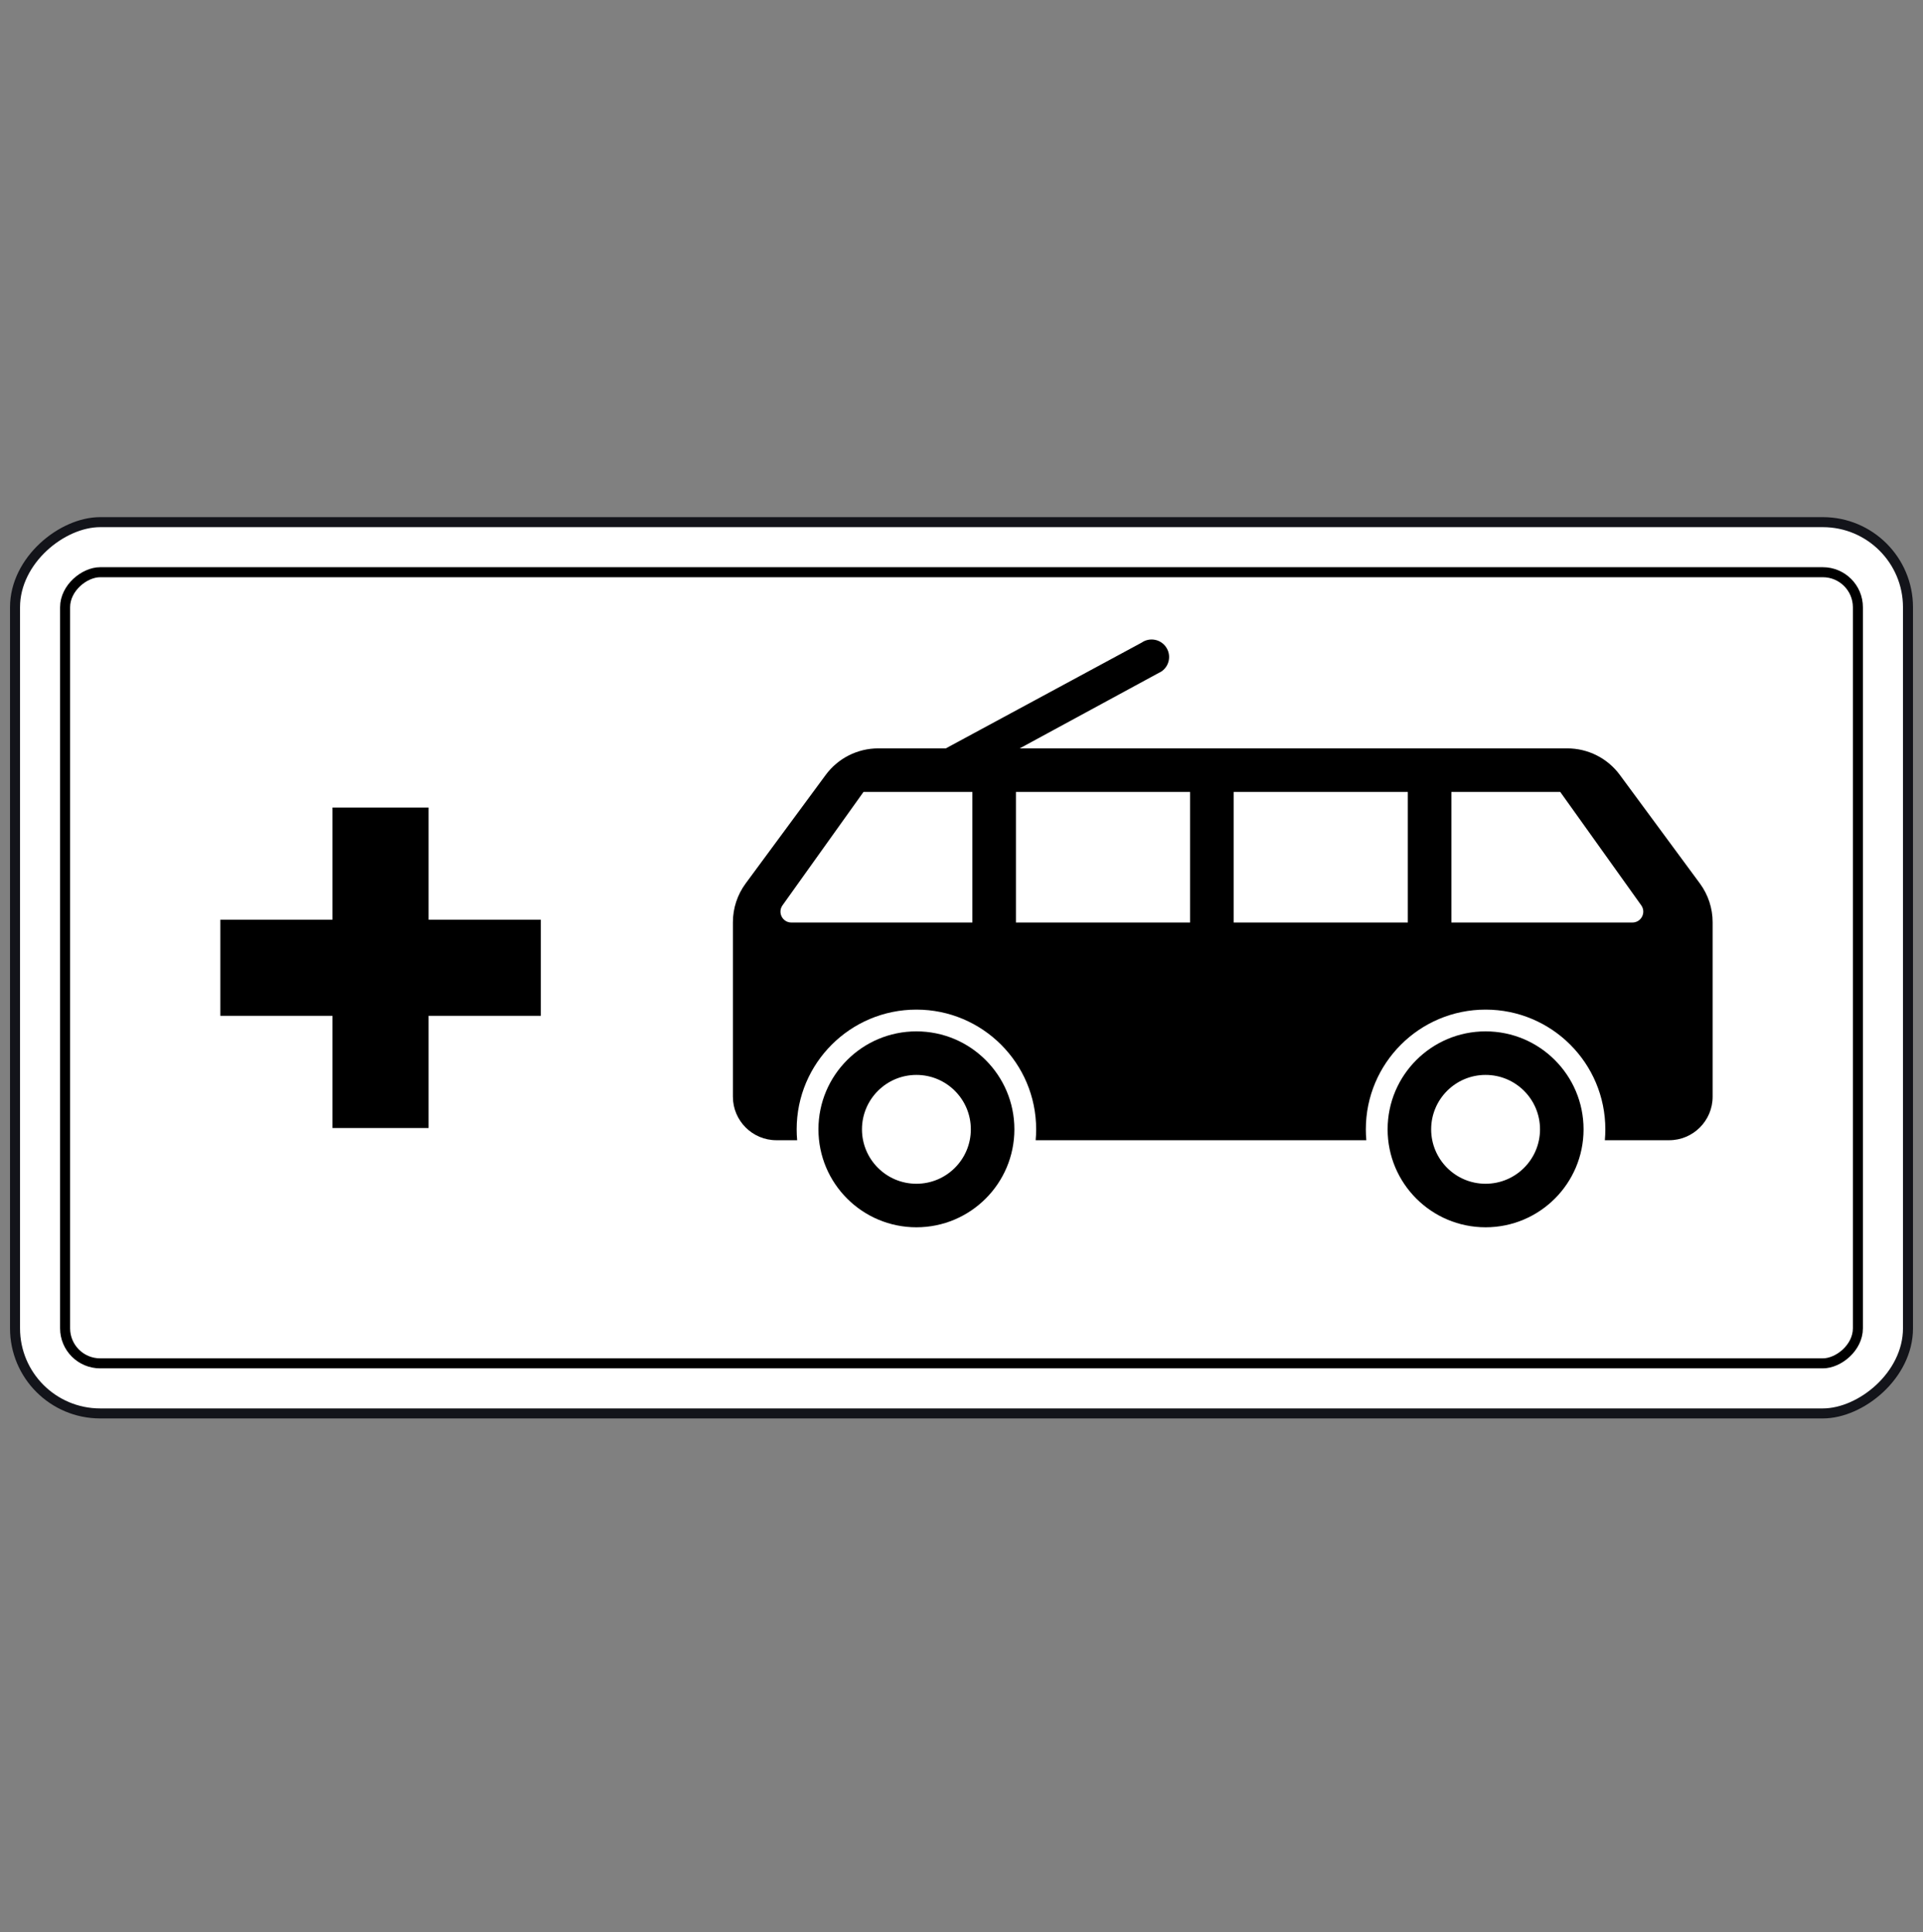 <svg width="200" height="201" viewBox="0 0 200 201" fill="none" xmlns="http://www.w3.org/2000/svg">
<rect x="0" y="0" width="200" height="201" fill="#808080" stroke="none"/>
<rect x="1.563" y="147.02" width="92.708" height="196.875" rx="8.854" transform="rotate(-90 1.563 147.02)" fill="white" stroke="#13141A" stroke-width="1.042"/>
<rect x="6.771" y="141.812" width="82.292" height="186.458" rx="3.646" transform="rotate(-90 6.771 141.812)" stroke="black" stroke-width="1.042"/>
<path fill-rule="evenodd" clip-rule="evenodd" d="M44.579 84H34.579V95.662L22.917 95.662V105.662H34.579V117.333H44.579V105.662H56.25V95.662L44.579 95.662V84Z" fill="black"/>
<path fill-rule="evenodd" clip-rule="evenodd" d="M120.808 69.835C121.634 69.263 121.84 68.13 121.268 67.303C120.696 66.477 119.562 66.271 118.736 66.843L98.368 77.843H91.343C89.185 77.843 87.156 78.868 85.876 80.605L77.55 91.896C76.689 93.064 76.225 94.477 76.225 95.927V114.073C76.225 116.574 78.252 118.602 80.754 118.602H82.907C82.873 118.229 82.856 117.851 82.856 117.47C82.856 110.591 88.432 105.016 95.31 105.016C102.188 105.016 107.764 110.591 107.764 117.47C107.764 117.851 107.747 118.229 107.713 118.602H142.104C142.07 118.229 142.053 117.851 142.053 117.47C142.053 110.591 147.629 105.016 154.507 105.016C161.385 105.016 166.961 110.591 166.961 117.47C166.961 117.851 166.944 118.229 166.911 118.602H173.593C176.094 118.602 178.121 116.574 178.121 114.073V95.927C178.121 94.477 177.657 93.064 176.796 91.896L168.471 80.605C167.19 78.868 165.161 77.843 163.003 77.843H106.054L120.808 69.835ZM81.384 94.168L89.81 82.372H101.132V95.958H82.306C81.385 95.958 80.849 94.917 81.384 94.168ZM170.696 94.168L162.27 82.372H150.948V95.958H169.774C170.695 95.958 171.231 94.917 170.696 94.168ZM128.304 82.372H146.419V95.958H128.304V82.372ZM123.776 82.372H105.661V95.958H123.776V82.372Z" fill="black"/>
<path fill-rule="evenodd" clip-rule="evenodd" d="M95.31 127.659C100.938 127.659 105.5 123.097 105.5 117.47C105.5 111.842 100.938 107.28 95.31 107.28C89.683 107.28 85.121 111.842 85.121 117.47C85.121 123.097 89.683 127.659 95.31 127.659ZM95.31 123.131C98.437 123.131 100.971 120.596 100.971 117.47C100.971 114.343 98.437 111.809 95.31 111.809C92.184 111.809 89.649 114.343 89.649 117.47C89.649 120.596 92.184 123.131 95.31 123.131Z" fill="black"/>
<path fill-rule="evenodd" clip-rule="evenodd" d="M164.697 117.47C164.697 123.097 160.135 127.659 154.507 127.659C148.88 127.659 144.318 123.097 144.318 117.47C144.318 111.842 148.88 107.28 154.507 107.28C160.135 107.28 164.697 111.842 164.697 117.47ZM160.168 117.47C160.168 120.596 157.634 123.131 154.507 123.131C151.381 123.131 148.846 120.596 148.846 117.47C148.846 114.343 151.381 111.809 154.507 111.809C157.634 111.809 160.168 114.343 160.168 117.47Z" fill="black"/>
</svg>

